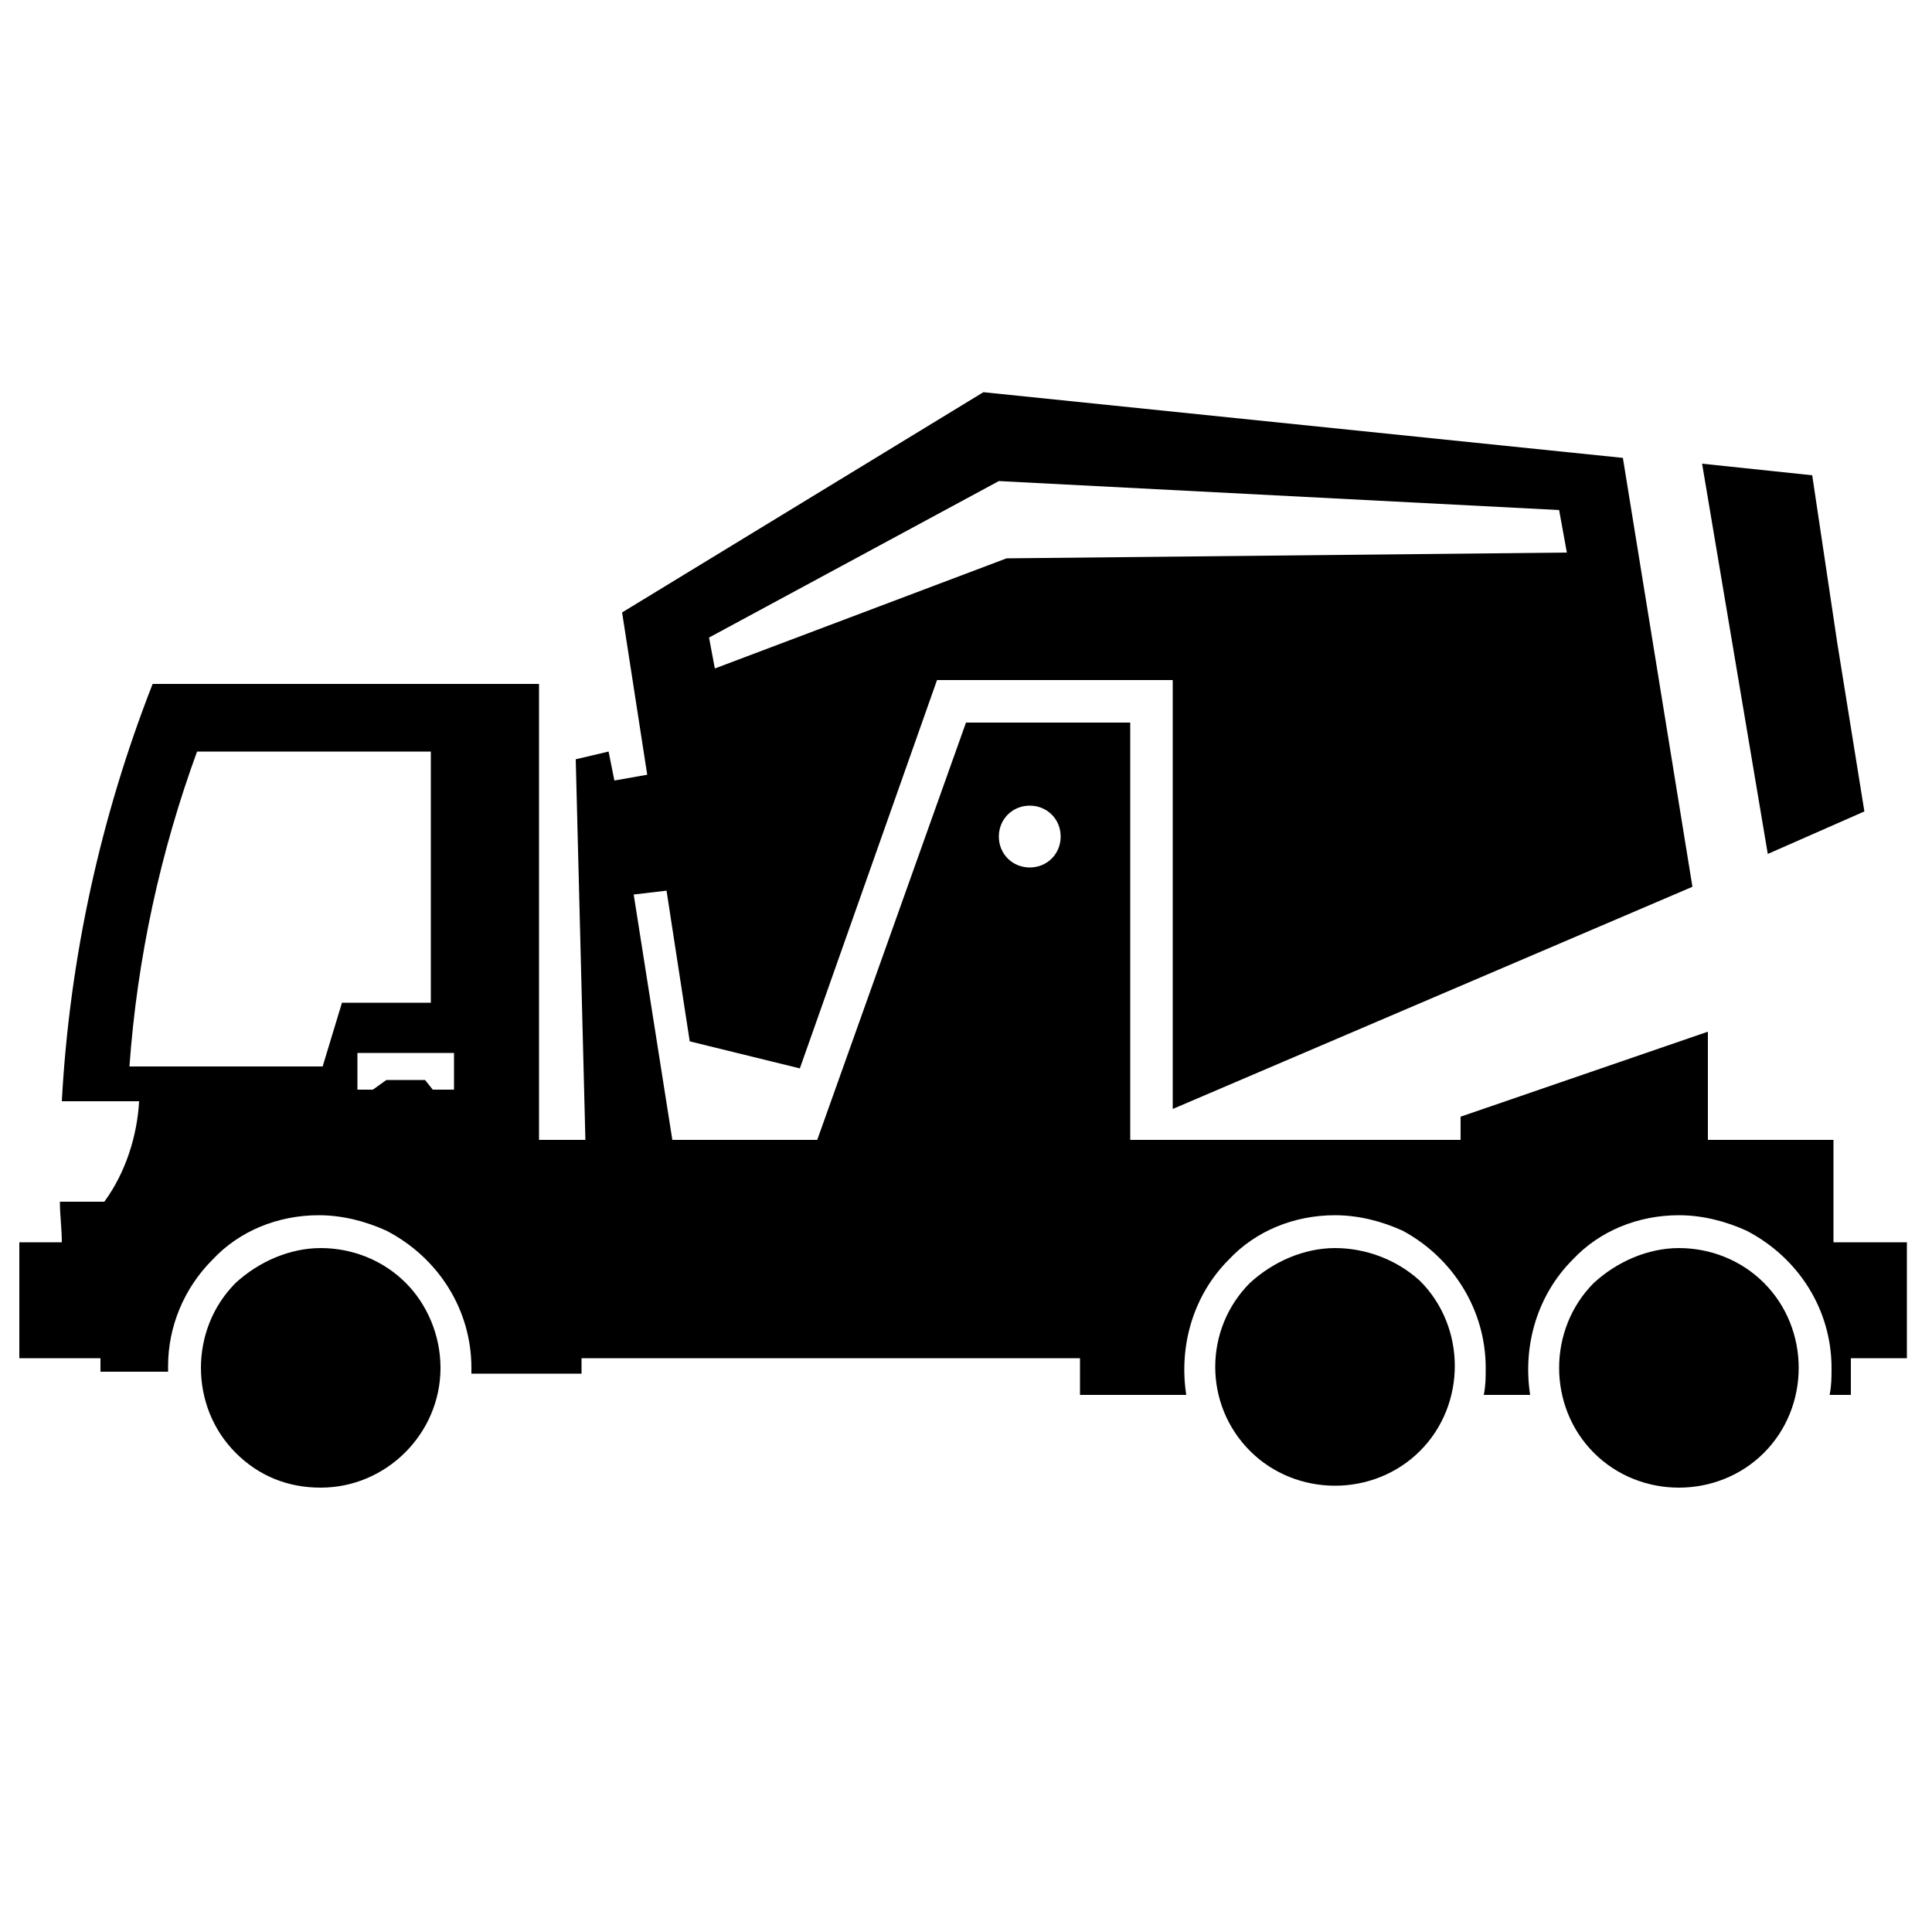 <?xml version="1.0" encoding="utf-8"?>
<!-- Generator: Adobe Illustrator 22.1.0, SVG Export Plug-In . SVG Version: 6.00 Build 0)  -->
<svg version="1.1" id="Layer_1" xmlns="http://www.w3.org/2000/svg" xmlns:xlink="http://www.w3.org/1999/xlink" x="0px" y="0px"
	 viewBox="0 0 100 100" style="enable-background:new 0 0 100 100;" xml:space="preserve">
<path d="M5.2,70.3H1v-6h2.2c0-0.7-0.1-1.4-0.1-2.1h2.3c1.1-1.5,1.7-3.4,1.8-5.2h-4c0.4-7.4,2-14.7,4.7-21.6h20V59h2.4l-0.5-19.7
	l1.7-0.4l0.3,1.5l1.7-0.3l-1.3-8.4l18.7-11.4L84,23.7l3.6,22.2L60.7,57.4V35.2H48.5l-7.1,20.1l-5.7-1.4l-1.2-7.8l-1.7,0.2L34.8,59
	h7.5L50,37.4h8.5V59h17.1v-1.2l12.8-4.4V59h6.5v5.3h3.8v6h-2.9v1.9h-1.1c0.1-0.5,0.1-0.9,0.1-1.4c0-3-1.7-5.7-4.4-7.1
	c-1.1-0.5-2.3-0.8-3.5-0.8c-2.1,0-4.1,0.8-5.5,2.3l0,0c-1.8,1.8-2.6,4.4-2.2,7h-2.4c0.1-0.5,0.1-0.9,0.1-1.4c0-3-1.7-5.7-4.3-7.1
	c-1.1-0.5-2.3-0.8-3.5-0.8c-2.1,0-4.1,0.8-5.5,2.3l0,0c-1.8,1.8-2.6,4.4-2.2,7h-5.5v-1.9H30.1v0.8h-5.7c0-0.1,0-0.2,0-0.3
	c0-3-1.7-5.7-4.4-7.1c-1.1-0.5-2.3-0.8-3.5-0.8c-2.1,0-4.1,0.8-5.5,2.3l0,0c-1.5,1.5-2.3,3.5-2.3,5.5c0,0.1,0,0.2,0,0.3H5.2V70.3
	L5.2,70.3z M53.3,41.7c-0.9,0-1.6,0.7-1.6,1.6s0.7,1.6,1.6,1.6c0.9,0,1.6-0.7,1.6-1.6S54.2,41.7,53.3,41.7L53.3,41.7z M80.7,26.4
	l-29-1.5l-15,8.1l0.3,1.6l15.1-5.7l29-0.3L80.7,26.4L80.7,26.4z M91.5,44.2l5-2.2l-1.4-8.7l-1.3-8.7l-5.7-0.6L91.5,44.2z M16.6,64.6
	c-1.6,0-3.2,0.7-4.4,1.8l0,0c-2.4,2.4-2.4,6.4,0,8.8c0,0,0,0,0,0l0,0c1.2,1.2,2.7,1.8,4.4,1.8c3.4,0,6.2-2.8,6.2-6.2
	c0-1.7-0.7-3.3-1.8-4.4l0,0C19.8,65.2,18.2,64.6,16.6,64.6L16.6,64.6z M14.7,68.9L14.7,68.9c-1,1-1,2.7,0,3.7l0,0
	c1.1,1,2.7,0.9,3.7-0.2c0.9-1,0.9-2.5,0-3.5l0,0c-0.5-0.5-1.2-0.8-1.9-0.8C15.8,68.1,15.2,68.4,14.7,68.9L14.7,68.9z M69.1,64.6
	c-1.6,0-3.2,0.7-4.4,1.8l0,0c-2.4,2.4-2.4,6.3,0,8.7c0,0,0,0,0,0l0,0c2.4,2.4,6.4,2.4,8.8,0c2.4-2.4,2.4-6.4,0-8.8l0,0
	C72.3,65.2,70.7,64.6,69.1,64.6L69.1,64.6z M67.2,68.9L67.2,68.9c-0.5,0.5-0.8,1.2-0.8,1.9c0,0.7,0.3,1.4,0.8,1.9l0,0
	c0.5,0.5,1.2,0.8,1.9,0.8c1.4,0,2.6-1.2,2.6-2.6c0,0,0,0,0-0.1c0-0.7-0.3-1.4-0.8-1.9l0,0c-0.5-0.5-1.2-0.8-1.9-0.8
	C68.4,68.1,67.7,68.4,67.2,68.9L67.2,68.9z M86.9,64.6c-1.6,0-3.2,0.7-4.4,1.8l0,0c-2.4,2.4-2.4,6.4,0,8.8c0,0,0,0,0,0l0,0
	c2.4,2.4,6.4,2.4,8.8,0c2.4-2.4,2.4-6.4,0-8.8l0,0C90.1,65.2,88.5,64.6,86.9,64.6L86.9,64.6z M85,68.9L85,68.9
	c-0.5,0.5-0.8,1.2-0.8,1.9c0,0.7,0.3,1.4,0.8,1.9l0,0c1.1,1,2.7,0.9,3.7-0.2c0.9-1,0.9-2.5,0-3.5l0,0C87.7,68,86.1,68,85,68.9
	L85,68.9z M18.5,54.5v1.9h0.8l0.7-0.5h2l0.4,0.5h1.1v-1.9H18.5z M10.2,38.9c-1.9,5.2-3.1,10.7-3.5,16.3h10l1-3.3h4.6v-13H10.2z"/>
</svg>
